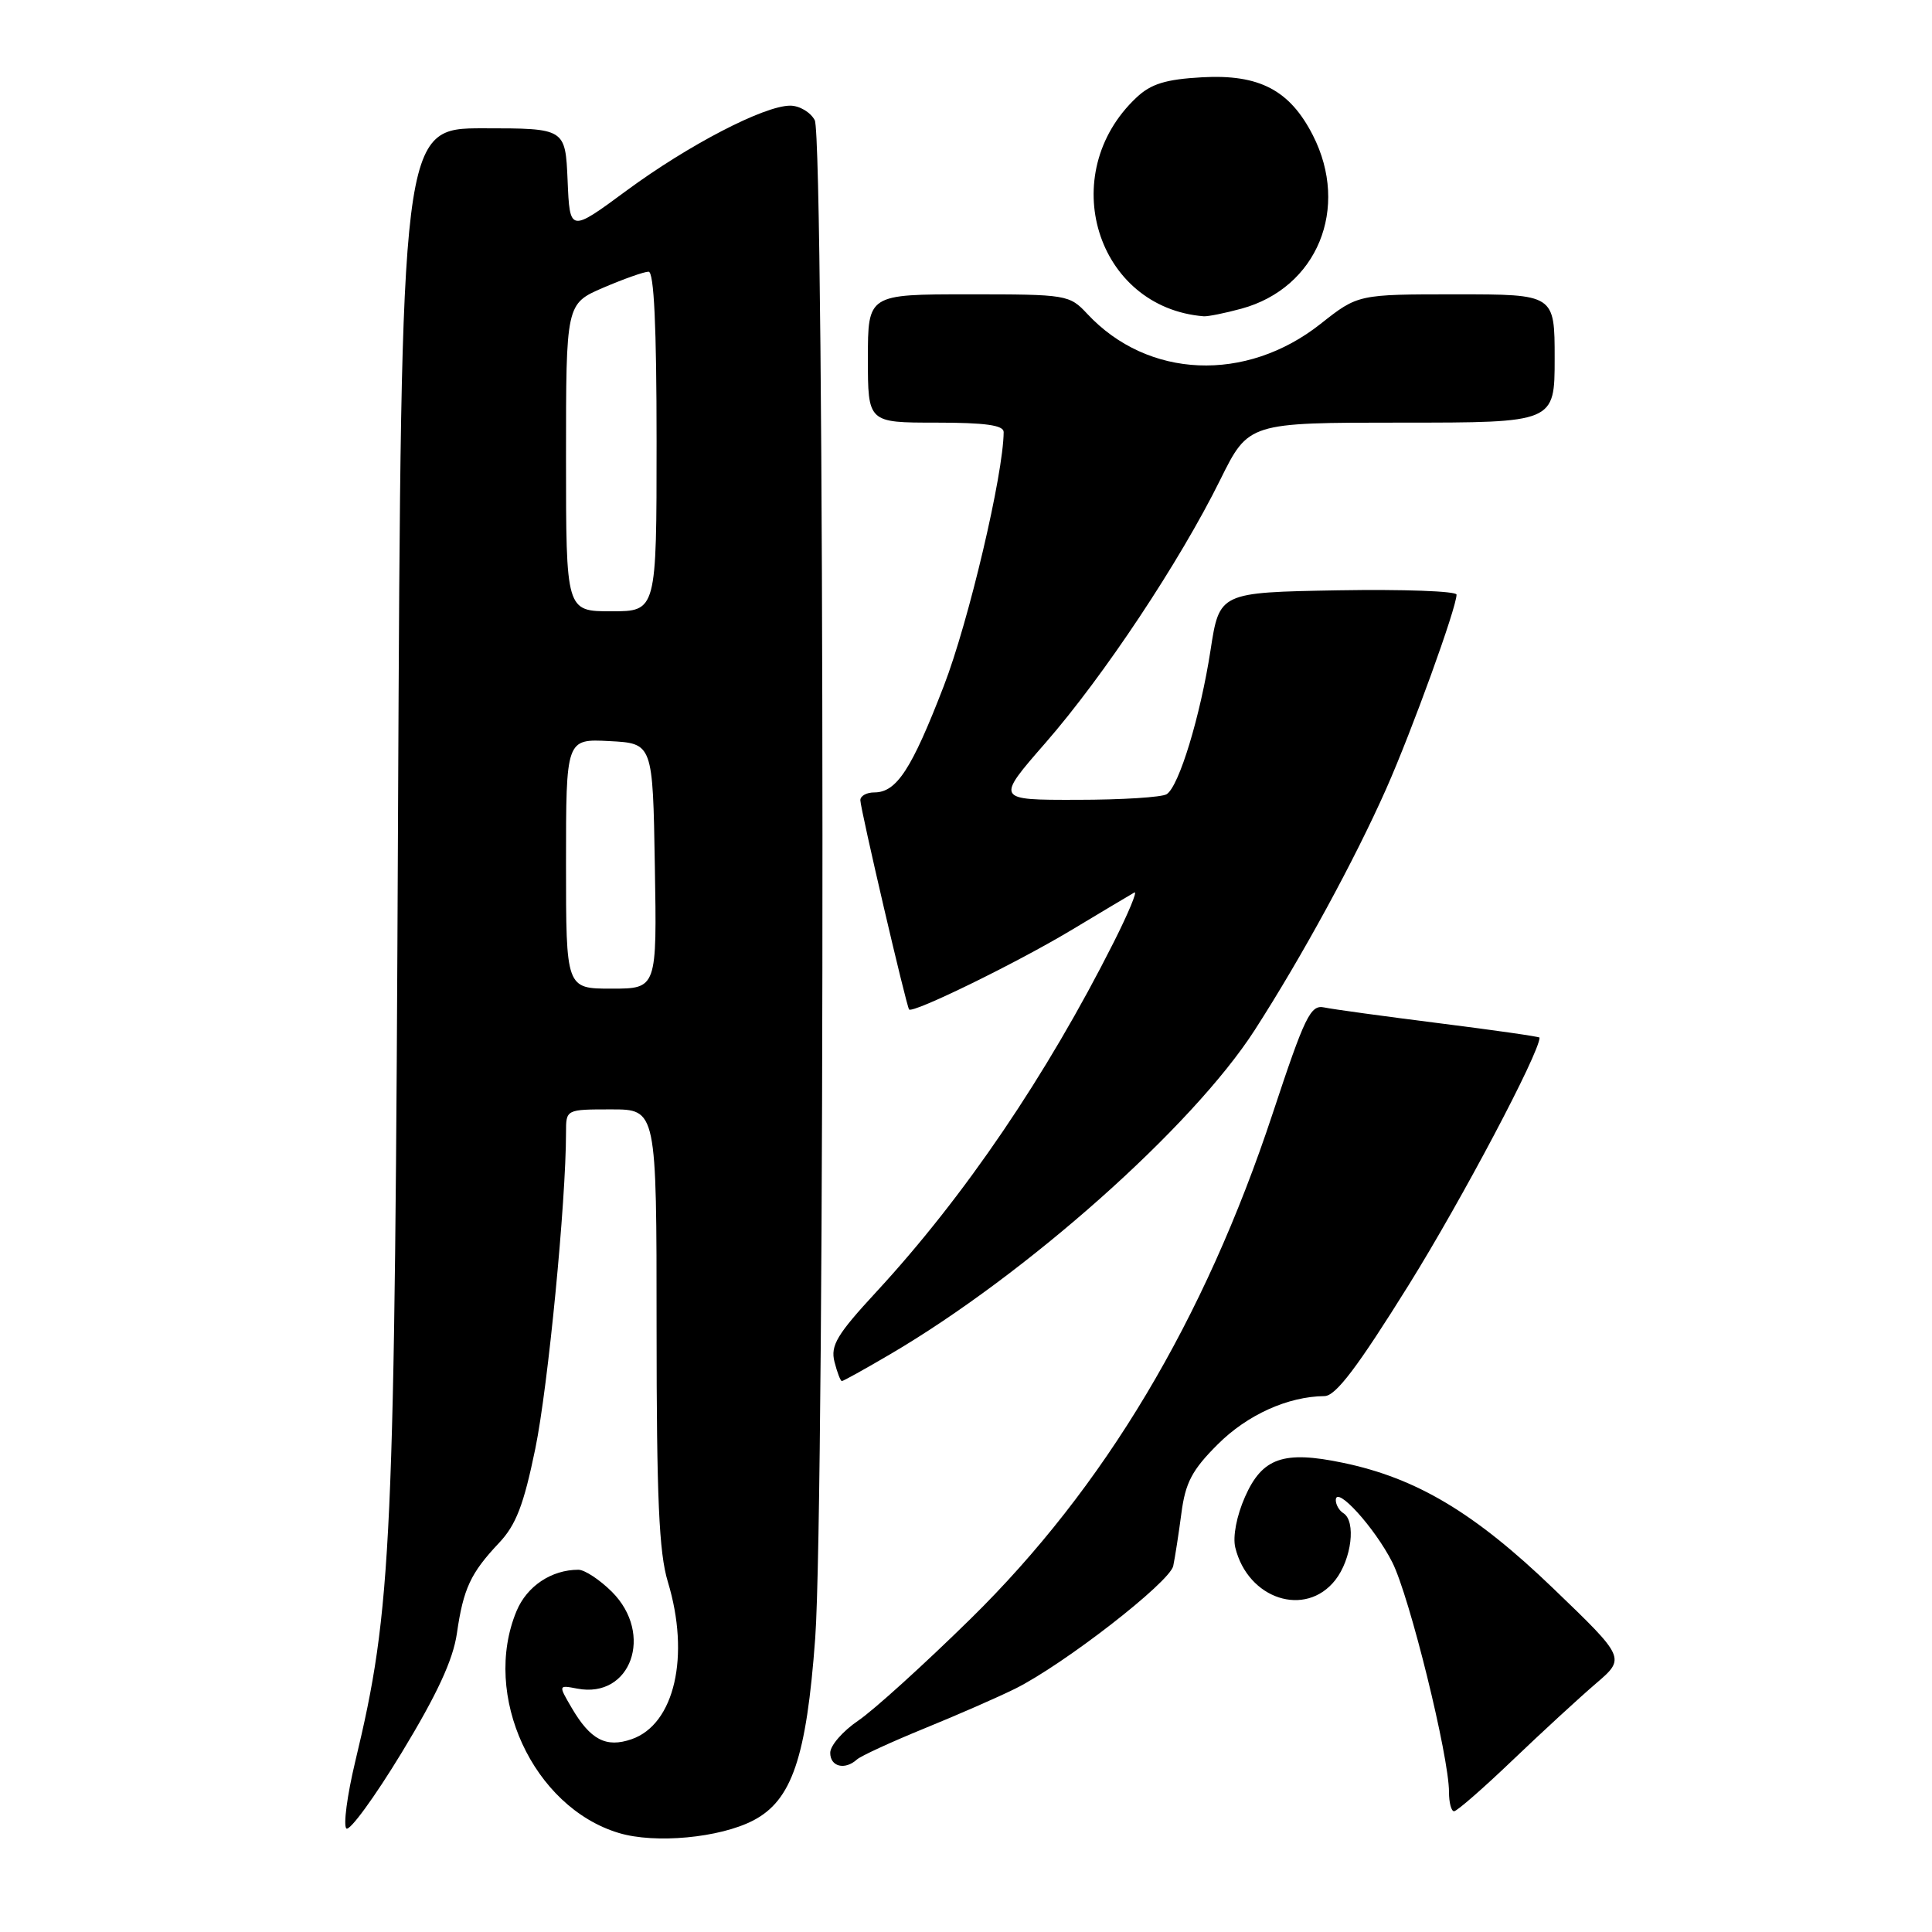 <?xml version="1.0" encoding="UTF-8" standalone="no"?>
<!DOCTYPE svg PUBLIC "-//W3C//DTD SVG 1.1//EN" "http://www.w3.org/Graphics/SVG/1.1/DTD/svg11.dtd" >
<svg xmlns="http://www.w3.org/2000/svg" xmlns:xlink="http://www.w3.org/1999/xlink" version="1.1" viewBox="0 0 256 256">
 <g >
 <path fill="currentColor"
d=" M 99.81 241.22 C 104.93 238.56 106.86 232.89 108.02 217.06 C 109.34 199.12 109.28 18.40 107.96 15.93 C 107.40 14.87 105.93 14.00 104.71 14.00 C 101.25 14.00 91.22 19.21 83.00 25.27 C 75.50 30.80 75.50 30.80 75.21 23.90 C 74.91 17.00 74.91 17.00 64.03 17.00 C 53.16 17.00 53.16 17.00 52.74 108.25 C 52.31 205.33 51.96 213.04 47.05 233.50 C 46.00 237.90 45.48 241.85 45.89 242.28 C 46.31 242.70 49.62 238.17 53.24 232.21 C 57.92 224.50 60.03 219.95 60.54 216.44 C 61.40 210.48 62.36 208.44 66.11 204.46 C 68.37 202.07 69.39 199.44 70.93 191.96 C 72.62 183.75 75.00 159.23 75.00 150.06 C 75.00 147.00 75.00 147.00 81.00 147.00 C 87.00 147.00 87.00 147.00 87.00 175.84 C 87.00 198.52 87.32 205.73 88.49 209.59 C 91.47 219.41 89.39 228.48 83.70 230.45 C 80.31 231.63 78.23 230.54 75.74 226.28 C 73.98 223.27 73.98 223.27 76.49 223.75 C 83.60 225.11 86.68 216.52 81.08 210.92 C 79.47 209.32 77.47 208.00 76.64 208.00 C 73.08 208.00 69.83 210.16 68.45 213.46 C 63.79 224.62 70.63 239.46 82.00 242.88 C 86.80 244.33 95.36 243.53 99.81 241.22 Z  M 200.42 233.24 C 204.32 229.51 209.28 224.95 211.45 223.09 C 215.41 219.70 215.41 219.70 205.80 210.46 C 195.40 200.46 187.71 195.86 177.96 193.83 C 170.07 192.18 167.26 193.16 164.97 198.34 C 163.86 200.85 163.33 203.61 163.68 205.05 C 165.35 211.91 172.98 214.39 176.93 209.37 C 179.10 206.60 179.71 201.56 178.00 200.50 C 177.45 200.16 177.00 199.38 177.00 198.77 C 177.00 196.74 182.16 202.42 184.48 207.00 C 186.77 211.51 192.00 232.71 192.00 237.46 C 192.00 238.86 192.30 240.00 192.67 240.00 C 193.05 240.00 196.53 236.96 200.42 233.24 Z  M 113.55 233.14 C 114.07 232.67 118.10 230.82 122.50 229.02 C 126.90 227.23 132.30 224.86 134.50 223.77 C 140.96 220.56 154.98 209.67 155.46 207.50 C 155.69 206.40 156.18 203.26 156.54 200.52 C 157.07 196.46 157.95 194.78 161.35 191.39 C 165.27 187.47 170.65 185.04 175.50 184.99 C 176.99 184.98 179.85 181.20 186.68 170.24 C 193.72 158.93 204.00 139.49 204.00 137.49 C 204.00 137.36 198.04 136.51 190.75 135.59 C 183.46 134.67 176.58 133.73 175.46 133.49 C 173.65 133.11 172.91 134.63 168.64 147.53 C 159.58 174.93 146.34 197.09 128.61 214.50 C 122.45 220.55 115.75 226.62 113.71 228.00 C 111.68 229.38 110.01 231.29 110.01 232.25 C 110.00 234.10 111.95 234.59 113.55 233.14 Z  M 117.91 179.47 C 135.97 168.89 158.01 149.30 166.25 136.50 C 172.51 126.78 179.49 113.97 183.69 104.50 C 187.10 96.80 193.00 80.52 193.00 78.79 C 193.00 78.33 185.93 78.07 177.29 78.22 C 161.58 78.50 161.58 78.50 160.40 86.17 C 159.05 94.89 156.24 104.15 154.60 105.23 C 154.00 105.64 148.65 105.98 142.71 105.98 C 131.93 106.00 131.93 106.00 138.57 98.39 C 146.27 89.55 156.33 74.41 161.69 63.57 C 165.44 56.00 165.44 56.00 185.72 56.00 C 206.00 56.00 206.00 56.00 206.00 47.50 C 206.00 39.00 206.00 39.00 192.97 39.00 C 179.94 39.00 179.94 39.00 174.99 42.91 C 165.09 50.74 152.09 50.18 144.08 41.60 C 141.70 39.05 141.38 39.00 128.33 39.00 C 115.00 39.00 115.00 39.00 115.00 47.50 C 115.00 56.00 115.00 56.00 124.00 56.00 C 130.54 56.00 133.00 56.34 132.99 57.25 C 132.96 62.81 128.36 82.36 125.06 90.89 C 120.79 101.96 118.80 105.00 115.85 105.00 C 114.83 105.00 114.00 105.46 114.00 106.03 C 114.00 107.16 120.10 133.34 120.46 133.76 C 120.95 134.32 134.70 127.60 141.88 123.29 C 146.07 120.77 149.87 118.51 150.31 118.26 C 150.76 118.01 149.53 120.97 147.58 124.84 C 138.68 142.51 127.80 158.54 116.11 171.19 C 110.90 176.83 110.03 178.28 110.57 180.44 C 110.93 181.85 111.37 183.00 111.55 183.00 C 111.74 183.00 114.60 181.41 117.91 179.47 Z  M 164.50 40.90 C 174.54 38.16 178.89 27.59 173.96 17.92 C 170.90 11.93 166.86 9.82 159.28 10.24 C 154.46 10.51 152.51 11.11 150.59 12.92 C 139.81 23.04 145.26 40.76 159.50 41.91 C 160.05 41.95 162.30 41.50 164.50 40.90 Z  M 75.00 114.45 C 75.00 97.90 75.00 97.90 80.75 98.20 C 86.50 98.50 86.50 98.50 86.77 114.75 C 87.05 131.00 87.05 131.00 81.02 131.00 C 75.00 131.00 75.00 131.00 75.00 114.45 Z  M 75.00 60.62 C 75.00 40.25 75.00 40.25 79.94 38.12 C 82.65 36.96 85.35 36.00 85.94 36.00 C 86.66 36.00 87.00 43.26 87.00 58.50 C 87.00 81.00 87.00 81.00 81.00 81.00 C 75.00 81.00 75.00 81.00 75.00 60.62 Z "/>
</g>
</svg>